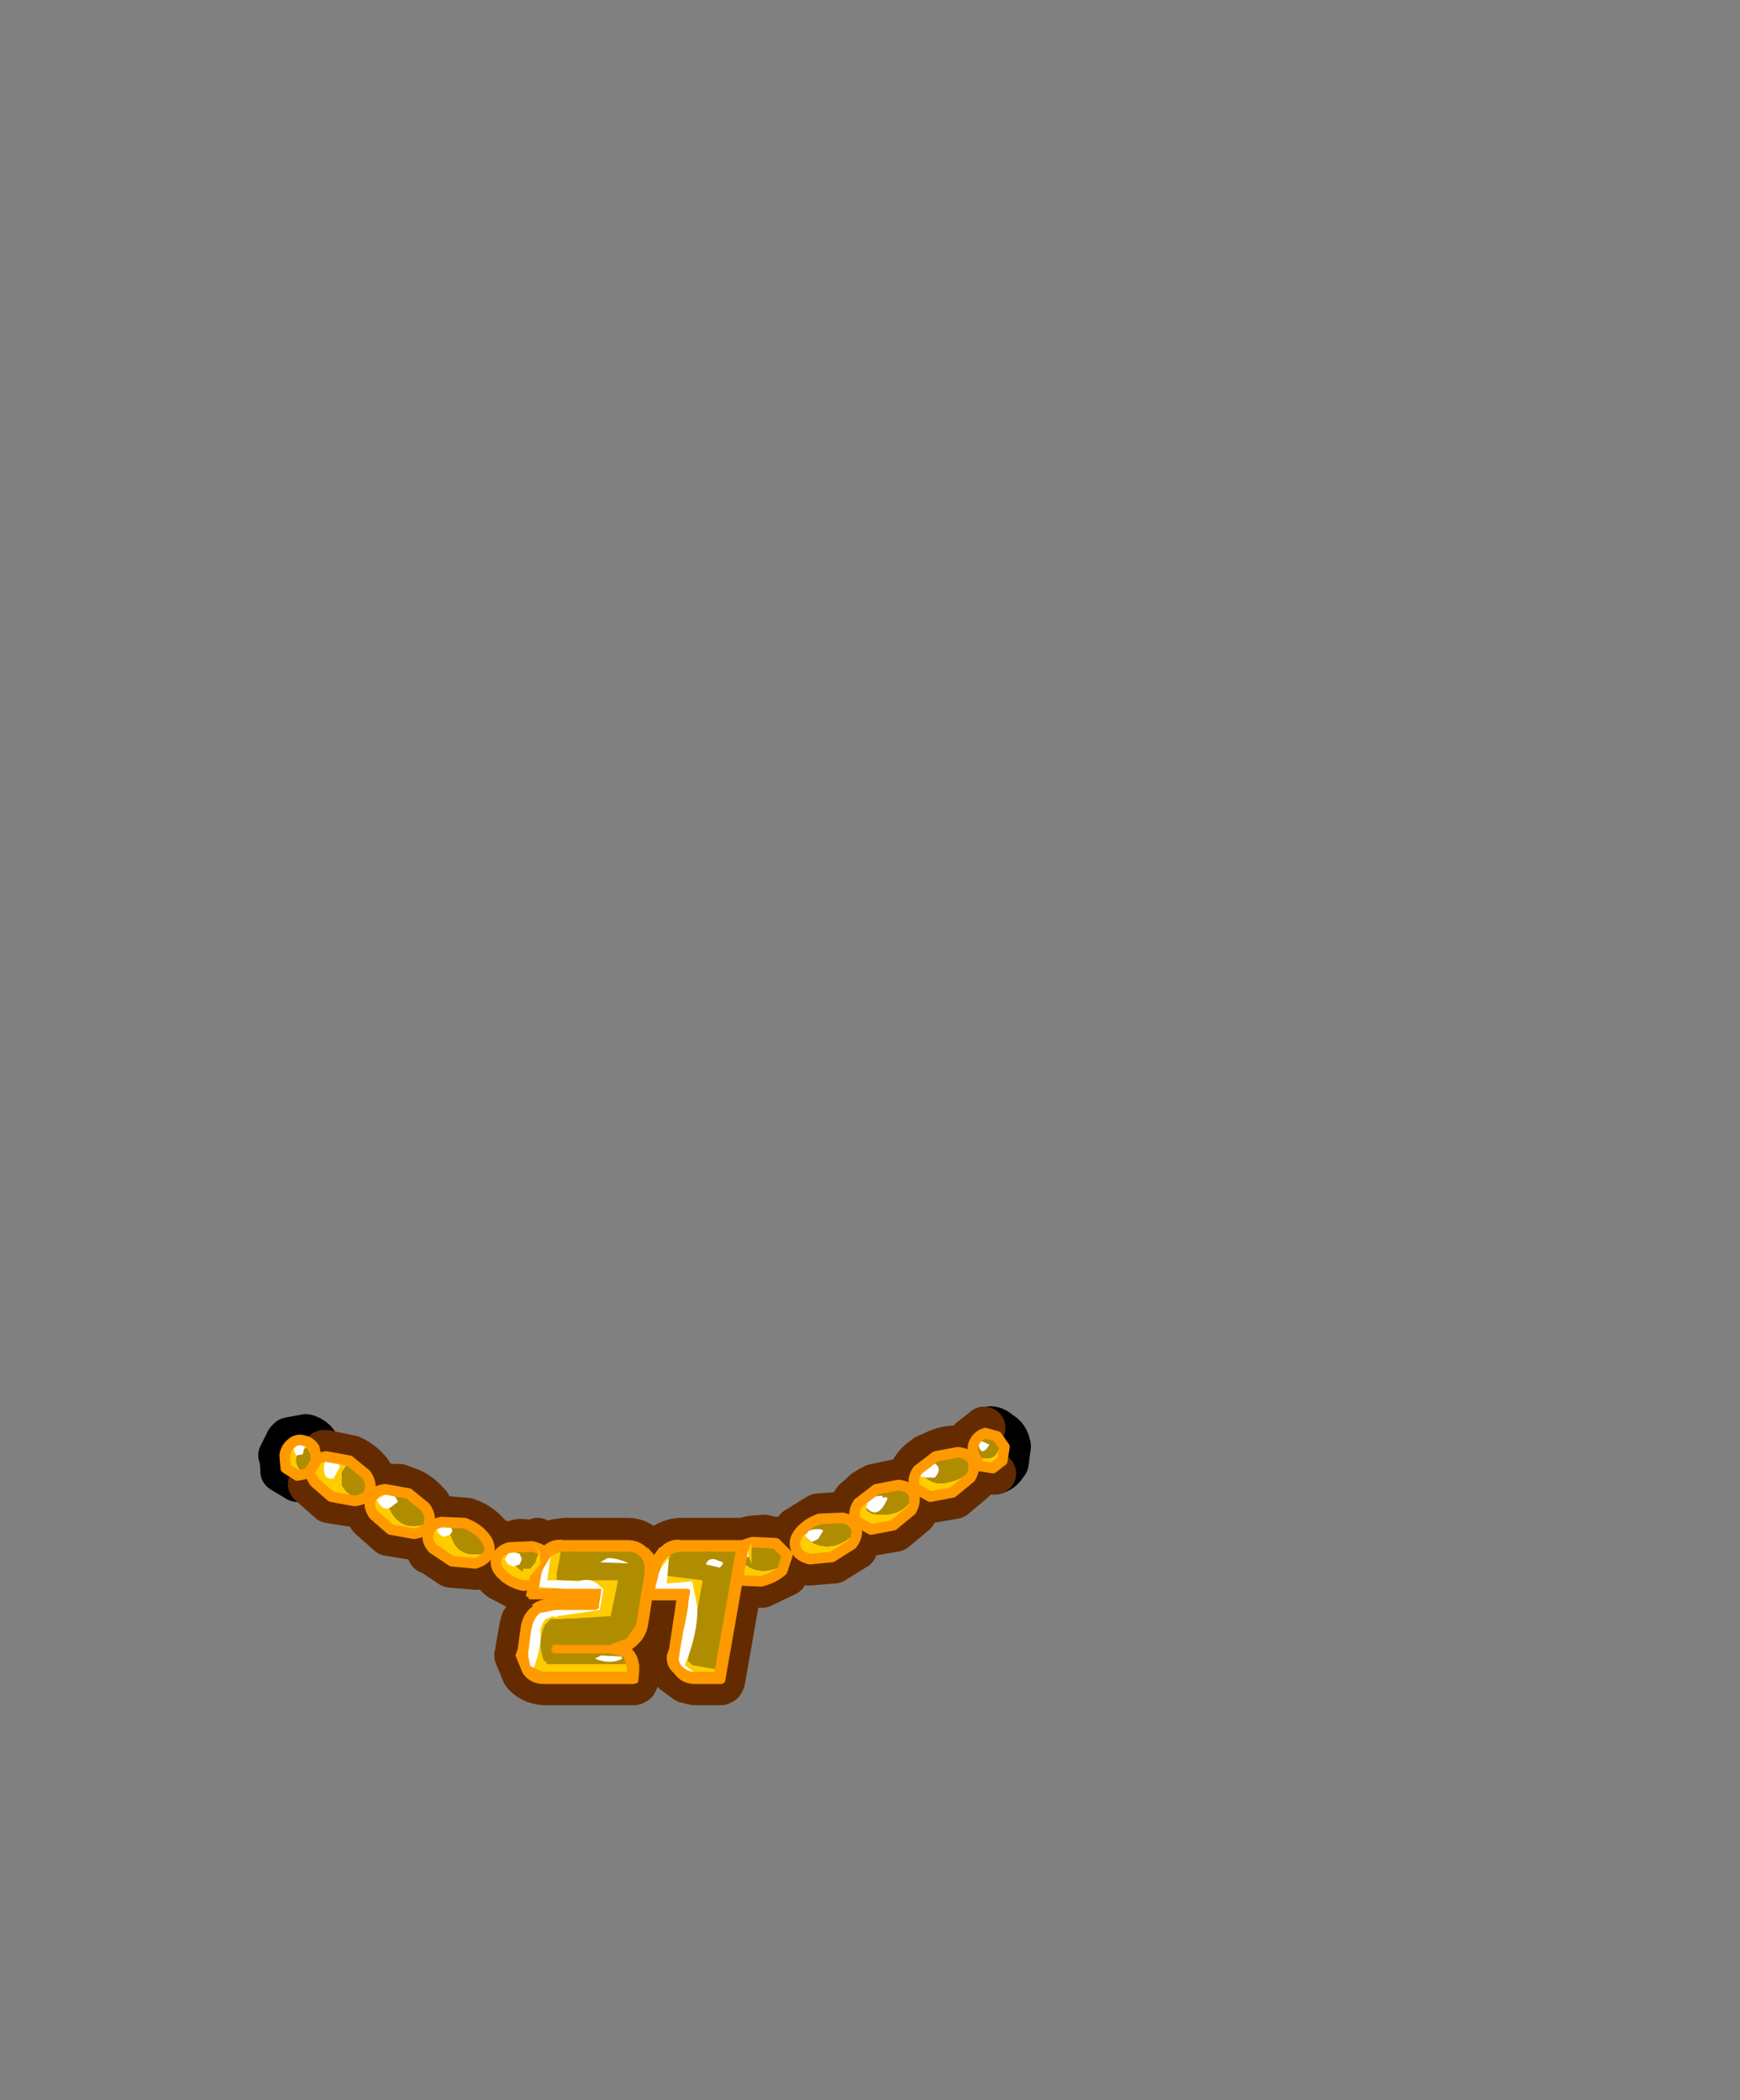 <svg xmlns:xlink="http://www.w3.org/1999/xlink" height="99.2" width="82.2" xmlns="http://www.w3.org/2000/svg"><rect width="100%" height="100%" fill="#808080" stroke="none"/><use height="14.1" transform="translate(12.2 66.45)" width="36.5" xlink:href="#a"/><defs><g id="a"><path d="M22.95 6.25H20q-.55 0-1.05.4l-.05.1-.25.3-.25-.4v.05q-.4-.45-.95-.45H14.5l-.4.05-.6.3-.3-.35m-.25 3.15-.5.75-.05.2-.2 1.1h.05l-.1.3.35.85q.35.45 1 .5h4.25l.1-.05.05-.1.1-.55v-.25l-.4-.7.2-.15.3-.3.15-.3.1-.35.2-1.25h1.2l-.35 2.2-.05.15h.05l-.1.3q-.05.5.35.85l.55.4.4.1h1.25l.1-.05.05-.1.95-5.4M12.8 9.05h.7" fill="none" stroke="#642b00" stroke-linecap="round" stroke-linejoin="round" stroke-width="2"/><path d="M34.8 3.15h-.05q.4-.05.6-.45l.05-.05.1-.8v.05q-.05-.5-.45-.7-.35-.35-.75-.15V1M3.1 2.1H3l-.1-.25-.05-.05-.15-.2q-.2-.2-.45-.25l-.8.15-.1.1-.35.7.05-.05.05.75v.05l.75.45h.45l.05.05.05.1" fill="none" stroke="#000" stroke-linecap="round" stroke-linejoin="round" stroke-width="2"/><path d="m34.3 1-.65.5q-.15.15-.15.4V2l-.45-.1q-.55-.05-1.15.25h.05l-.4.15h.05q-.4.2-.65.55-.25.35-.2.7l-.45-.1-1.2.25-.15.1h-.05v.05q-.25.05-.4.25l-.35.3q-.25.35-.2.7l-.15-.05-.1-.05-1.25.1-1.05.65q-.4.45-.25.95L25 6.5l-.5-.3.05.05-.65-.15-.6.05q-.7.15-1.05.6V6.7l-.25.25m-.05 1q.15.35.7.5h-.05l1.2.05 1.15-.55.35-.9.7.4 1.2-.1 1.05-.65v-.05l.3-.6V6l.4.05 1.15-.2.95-.8.2-.65.5.1 1.15-.2.95-.8.05-.1h.05l.05-.2.05-.15.75.1m-32.4.5.05.05.9.8 1.25.2.4-.1.25.65.9.8 1.25.2.35-.05.3.7v-.05l1.05.7 1.2.1h.05l.65-.4q-.1.5.4.9l1.05.55 1.25-.05-.05.4v.05m.4-2.2q-.45-.4-1-.55H13l-.55-.05h-.1l-.6.15.05-.05q-.45.15-.65.4v-.35l-.1-.3L11 6.1l-.15-.15q-.4-.45-1-.65L8.6 5.2l-.25.1-.25-.7-.1-.1q-.35-.4-.8-.6l-.55-.2.05.05-.7-.1-.45.1-.25-.7q-.35-.45-.9-.7L3.2 2.1h-.1m10.95 7.2-.2.15" fill="none" stroke="#642b00" stroke-linecap="round" stroke-linejoin="round" stroke-width="2"/><path d="M10 23.95q-.1.2-.05.4l-.05.1.05.05v.1l.25.15q1.45.25 1.95-.85.15.3-.1.7l-.85.7-1.05.2-.7-.4q-.2-.4.1-.85.25-.35.65-.55l-.2.25m4.95-2.35.1-.25q.15-.3.5-.4l.55.15.35.5-.1.65-.45.35-.6-.1-.3-.55.15.1q1.05.35 1.05-.7v-.05q-.2-.3-.6-.2-.45.1-.65.5m-1.9.7-.15-.1-.35.45-.15.35.35.05q.45.4 1.1.2.95-.2 1.1-.95.15.3-.1.75l-.85.7-1.05.2-.7-.4q-.2-.4.1-.85l.55-.5.3-.15 1.05-.2.5.15-.7-.15q-.55.05-1 .45M9.5 25.7l-.25.5-.95.6-1.05.1q-.55-.15-.65-.5-.15-.4.2-.8t.9-.6l1.1-.05q.5.1.65.45-.45-.55-1.3-.4l-.65.25q-.35.15-.4.45l-.1.1.35.3q.95.5 1.9-.3l.25-.1M4.05 27q.7.7 1.7.3l.3-.4-.05-.55.2.35-.25.75q-.4.35-1 .5L3.9 27.9l-.5-.3v-.8l.2-.2q.35-.35.95-.5l.55-.05-.45.1q-.35.1-.5.35l-.4-.05q-.2.75.3.55m-20.2-5.35.1.5v.1l-.35.55-.05.05-.5.1-.55-.35-.05-.6.25-.55h1l.15.2m2.5 2.2q-.2.25-.6.3l-1.1-.2-.8-.7-.2-.4.05-.05.35-.55v-.1l.35-.1 1.1.2.8.65q.3.45.15.85l-.1.1v-.3l-.35-.85h-.05l-.5-.2h-.1l-.2.3v.6q.45.8 1.2.45m-2.95-2.15q-.65.35-.25.95h.35q.35-.5 0-1l-.1.05m5.6 2.6.1.15q.3.45.15.85-.2.35-.7.4l-1.1-.2-.8-.7q-.3-.45-.1-.8.15-.35.65-.4l.6.05q-.2.05-.35.2l-.1.35.05.3q.5 1.1 1.65.75v-.05q.1-.55-.05-.9m4.55 1.95-.05.05h-.1l-.2.1-.05.55q.5.7 1.3.8h.25v.4l-.25.05-.75-.05q-.6-.15-.95-.5-.4-.35-.3-.75.1-.4.6-.55l.5-.1m-1.45 0-.05-.05q-.55-.9-1.6-.9l-.2.1v.2q.3 1.35 1.7 1l.05-.05.05-.15.05-.1v.3q-.15.35-.65.5l-1.1-.1-.9-.6q-.35-.4-.2-.75.1-.4.6-.5l1.1.05q.55.2.9.6l.25.45" fill="#fc0" fill-rule="evenodd" transform="translate(18.8 -19.7)"/><path d="m10 23.95.2-.25.7-.3.75-.05q.4.05.55.4v.05l-.05.1q-.5 1.1-1.95.85l-.25-.15v-.1q.5.5.9-.3.2-.3-.15-.2v-.1l-.7.05m5-2-.05-.05v-.3q.2-.4.65-.5.4-.1.6.2v.05q0 1.05-1.05.7l-.15-.1m-2.25 1.1h.4q.45-.45-.1-.75.45-.4 1-.45l.7.15.15.05h.05v.25q-.15.75-1.1.95-.65.2-1.1-.2m2.5-1.45q.1.35.35.1l.15-.2q-.7-.4-.5.1M9.5 25.7l-.25.1q-.95.8-1.9.3l.3-.15.25-.4q-.2-.15-.7 0l-.1.15q.05-.3.4-.45l.65-.25q.85-.15 1.3.4l.1.2-.05.05v.05m-3.5.65.05.55-.3.4q-1 .4-1.7-.3l.35-.25.1-.25h-.35q.15-.25.5-.35l.45-.1q.7-.05.9.3m-19.65-2.5q-.75.35-1.2-.45v-.6l.2-.3h.1l.5.2h.05l.35.85v.3m-2.95-2.15.1-.05q.35.5 0 1h-.35q-.4-.6.25-.95m5.6 2.6q.15.35.05.9v.05q-1.15.35-1.65-.75l-.05-.3.1-.35q.15-.15.35-.2l.15-.05q.75.2 1.05.7m4.55 1.95h.1l.8.1.25.1.35.3.05.05.2.35v.05l-.05.15-.05.15-.15.2-.05.05h-.55q-.8-.1-1.3-.8l.05-.55.2-.1h.1l.05-.05m-1.45.05-.05.1-.05.15-.05.05q-1.4.35-1.7-1v-.2l.2-.1q1.05 0 1.6.9l.05.05v.05" fill="#b08d00" fill-rule="evenodd" transform="translate(18.8 -19.7)"/><path d="m9.95 24.5-.05-.05.05-.1q-.05-.2.05-.4l.7-.05v.1q.35-.1.15.2-.4.8-.9.3m2.8-1.45L12.4 23l.15-.35.35-.45.15.1q.55.3.1.75h-.4m2.5-1.45q-.2-.5.5-.1l-.15.2q-.25.25-.35-.1m-7.9 4.5L7 25.8l.1-.1.1-.15q.5-.15.7 0l-.25.4-.3.15m-3.3.9q-.5.2-.3-.55l.4.05h.35l-.1.25-.35.25M-9.8 25.35q.3.15.05.4l-.3.1q-.55-.35-.1-.5h.35m3.05 1.9-.25-.1-.15-.25.15-.25.25-.1.3.1.1.25-.1.25-.3.1m-6.15-3.35q.5-.25.7.3l-.15.1q-.5.5-.85-.2l.3-.2m-2.35-.8q-.45.05-.45-.45 0-.85.7-.3l.05.2-.3.55M-17 22q-.4-.65.4-.45l-.1.4-.3.05" fill="#fff" fill-rule="evenodd" transform="translate(18.8 -19.7)"/><path d="M30.95 4.1q.15.35-.1.8l-.85.7-1.05.2-.7-.4q-.2-.4.1-.85l.85-.65 1.05-.2q.5.05.7.4m.2-1.1.85-.65 1.05-.2q.5.05.7.4.15.35-.1.8l-.85.7-1.05.2-.7-.4q-.2-.4.1-.85m2.7-1.35q.15-.3.5-.4l.55.15.35.5-.1.65-.45.35-.6-.1-.3-.55q-.1-.35.05-.6M27.1 7.1l-1.05.1q-.55-.15-.65-.5-.15-.4.2-.8t.9-.6l1.1-.05q.5.1.65.5.1.35-.2.75l-.95.6m-2.35.65q-.4.35-1 .5L22.7 8.2q-.55-.15-.6-.55-.1-.4.3-.75.35-.35.95-.5l1.1.05L25 7l-.25.75M2.15 1.6q-.35-.1-.6.15-.25.2-.3.55l.05.6.55.35.5-.1.05-.05.35-.55v-.1l-.1-.5q-.2-.3-.5-.35m.25 1.5.25.45.8.7 1.1.2q.5-.05.7-.4.15-.4-.15-.85l-.8-.65-1.1-.2-.45.1M6 3.9q-.5.05-.65.4-.2.35.1.8l.8.7 1.1.2q.5-.05.7-.4.15-.4-.15-.85l-.8-.65L6 3.9m7.9 3.2q-.4-.35-.95-.5l-1.1.05q-.5.15-.6.55-.1.4.3.75.35.35.95.5l1.1-.05.2-.05.4-.5-.05-.45-.25-.3m-3.65.3q.5-.15.65-.5.1-.4-.25-.8t-.9-.6l-1.1-.05q-.5.1-.6.5-.15.35.2.75l.9.6 1.1.1" fill="none" stroke="#f90" stroke-linecap="round" stroke-linejoin="round" stroke-width=".5"/><path d="m.7 26.65.2-.3q.05-.1.2-.1l.15.05.35-.05.15.15.1-.05.3.15.1-.1.2.1v.05h.15l.3-.15h.05l.2.1.05.05h.3l.05-.15h.1l.1.1h.05q-.05 2.15-.6 4.35l-.2.6v.05h.15l.05.15.05.1-.05.1-.35.25-1.15-.2-.2-.2.7-3.8-1.6-.2-.1-.05-.1-.05.2-.65v-.1h.05v-.15H.7v-.05m-4.7-.1 1.3-.2q.65-.2 1.25 0l.3-.05q.85.3.7 1.15v.1l-.1.05-.05.25q.25 1.3-.25 2.4l-.1.15-.15.1q.05.2-.05.4l-3.55.1v.2l2.4-.2h.35l.1.1.55.3q.2 0 .25.2v.05l-.05.1v.1h-4.05l-.05-.1-.1-.05q-.35-.85.05-1.7l.25-.25 1.15-.05 1.55-.1h.15l.35-1.7h-2.9v-.3l-.05-.05h.05l.2-1v-.15l.05-.05.25-.35.05.55H-4" fill="#b08d00" fill-rule="evenodd" transform="translate(18.8 -19.7)"/><path d="M.7 26.65v.05H.65v.15H.6v.1l-.2.65.1.05.1.05 1.6.2-.7 3.8.2.2 1.15.2-.1.15h-.9q-.4-.05-.65-.3-.2-.25-.1-.5v-.1l.5-2.9v-.1l-.1-.05H-.05l.2-.85q.05-.4.35-.65l.2-.15m3.8.5-.1-.3q-.15-.35.1-.7v1m-5.6 4.7q.5.05.25.05l-.55.05.05.15v.15H-5.3l-.25-.05-.35-.2-.05-.05-.1-.5v-.1l.15-1.15v-.1l.35-.6.05-.05.75-.15h1.9l.15-.1v-.15l.1-.6v-.15h-2.95l.15-.85.4-.65.1-.15.15-.05.25-.05-.2 1h-.05l.05.05v.3h2.9l-.35 1.7h-.15l-1.55.1-1.15.05-.25.25q-.4.85-.05 1.7l.1.05.05.1h4.05m-4.55-5 .1-.2v-.05l-.25-.45.25.35.05.05.05.55-.1.25-.35.3-.05.05-.25.1-.1.05v-.5h.35l.05-.05.2-.25.05-.2" fill="#fc0" fill-rule="evenodd" transform="translate(18.8 -19.7)"/><path d="M2.65 26.9h.1l.4.15v.05l-.05.1-.1.1-.65-.15q.05-.2.25-.25h.05m-.95 1.05.25 1.25q0 1.3-.6 2.7l.5.4-.2.25-.75-.4Q1 31 1.35 30l.15-.8q.1-.75-.5-.75l-1.15.15q.05-1 .75-1.75l-.1 1.2 1.2-.1m-3.85-1.1q.45.05.85.25l-1.35-.05.35-.2h.15m-1 2.35q.3-.15.25-.75l-2.75-.25v-.15l.7-1.55-.2 1.4h.65l.85.05q.65-.25 1.15.4l-.15.85v.1l-2.05.3v.05l-.2-.05-.35.15q-.3.45-.2.75-.05 1-.5 1.9-.3-1.45.3-3 .1-.55.75-.35l.4.05.5.1.1.1.75-.1m.55 2.25.95.05.05.1q-.55.3-1.3 0l.3-.15" fill="#fff" fill-rule="evenodd" transform="translate(18.8 -19.7)"/><path d="M1.2 31.95q.25.25.65.3h.9l1-5.7H1.2q-.35 0-.7.25-.3.25-.35.65l-.2.85H1.5l.1.05v.1l-.5 2.9v.1q-.1.25.1.5V32v-.05m3.2-5.9v.1L3.25 32.7l-.05.05-.1.05H1.85q-.65 0-1-.5-.4-.35-.35-.85l.1-.3v.05l.35-2.35H-.2l-.2 1.25q-.15.65-.75 1.05.35.35.35.95v.05l-.05.55-.05.05-.15.05H-5.3q-.65 0-1-.5l-.35-.85.1-.3v.05l.15-1.1q.1-.65.6-1h-.1q.25-.25.65-.3H-6l-.05-.1-.1-.05v-.05l.2-.9.5-.6-.05-.55.2-.2h-.1q.45-.45 1.05-.35h3q.55 0 .95.4v-.05l.3.35.25-.35H.2q.45-.45 1-.35h3.1l.1.05m-10.35 5.9.65.3h3.95v-.15l-.2-.6h-.05l-.6-.15h-2.65l-.1-.1v-.1l.05-.05v-.15h2.7l.8-.3.45-.65.4-2.45v-.25q0-.25-.15-.45-.2-.3-.65-.3h-3q-.35 0-.65.25l-.4.65-.15.85h2.95v.15l-.1.6v.15l-.15.1h-1.9l-.75.15q-.3.25-.4.75l-.15 1.15v.1l.1.5V32v-.05" fill="#f90" fill-rule="evenodd" transform="translate(18.8 -19.7)"/></g></defs></svg>
